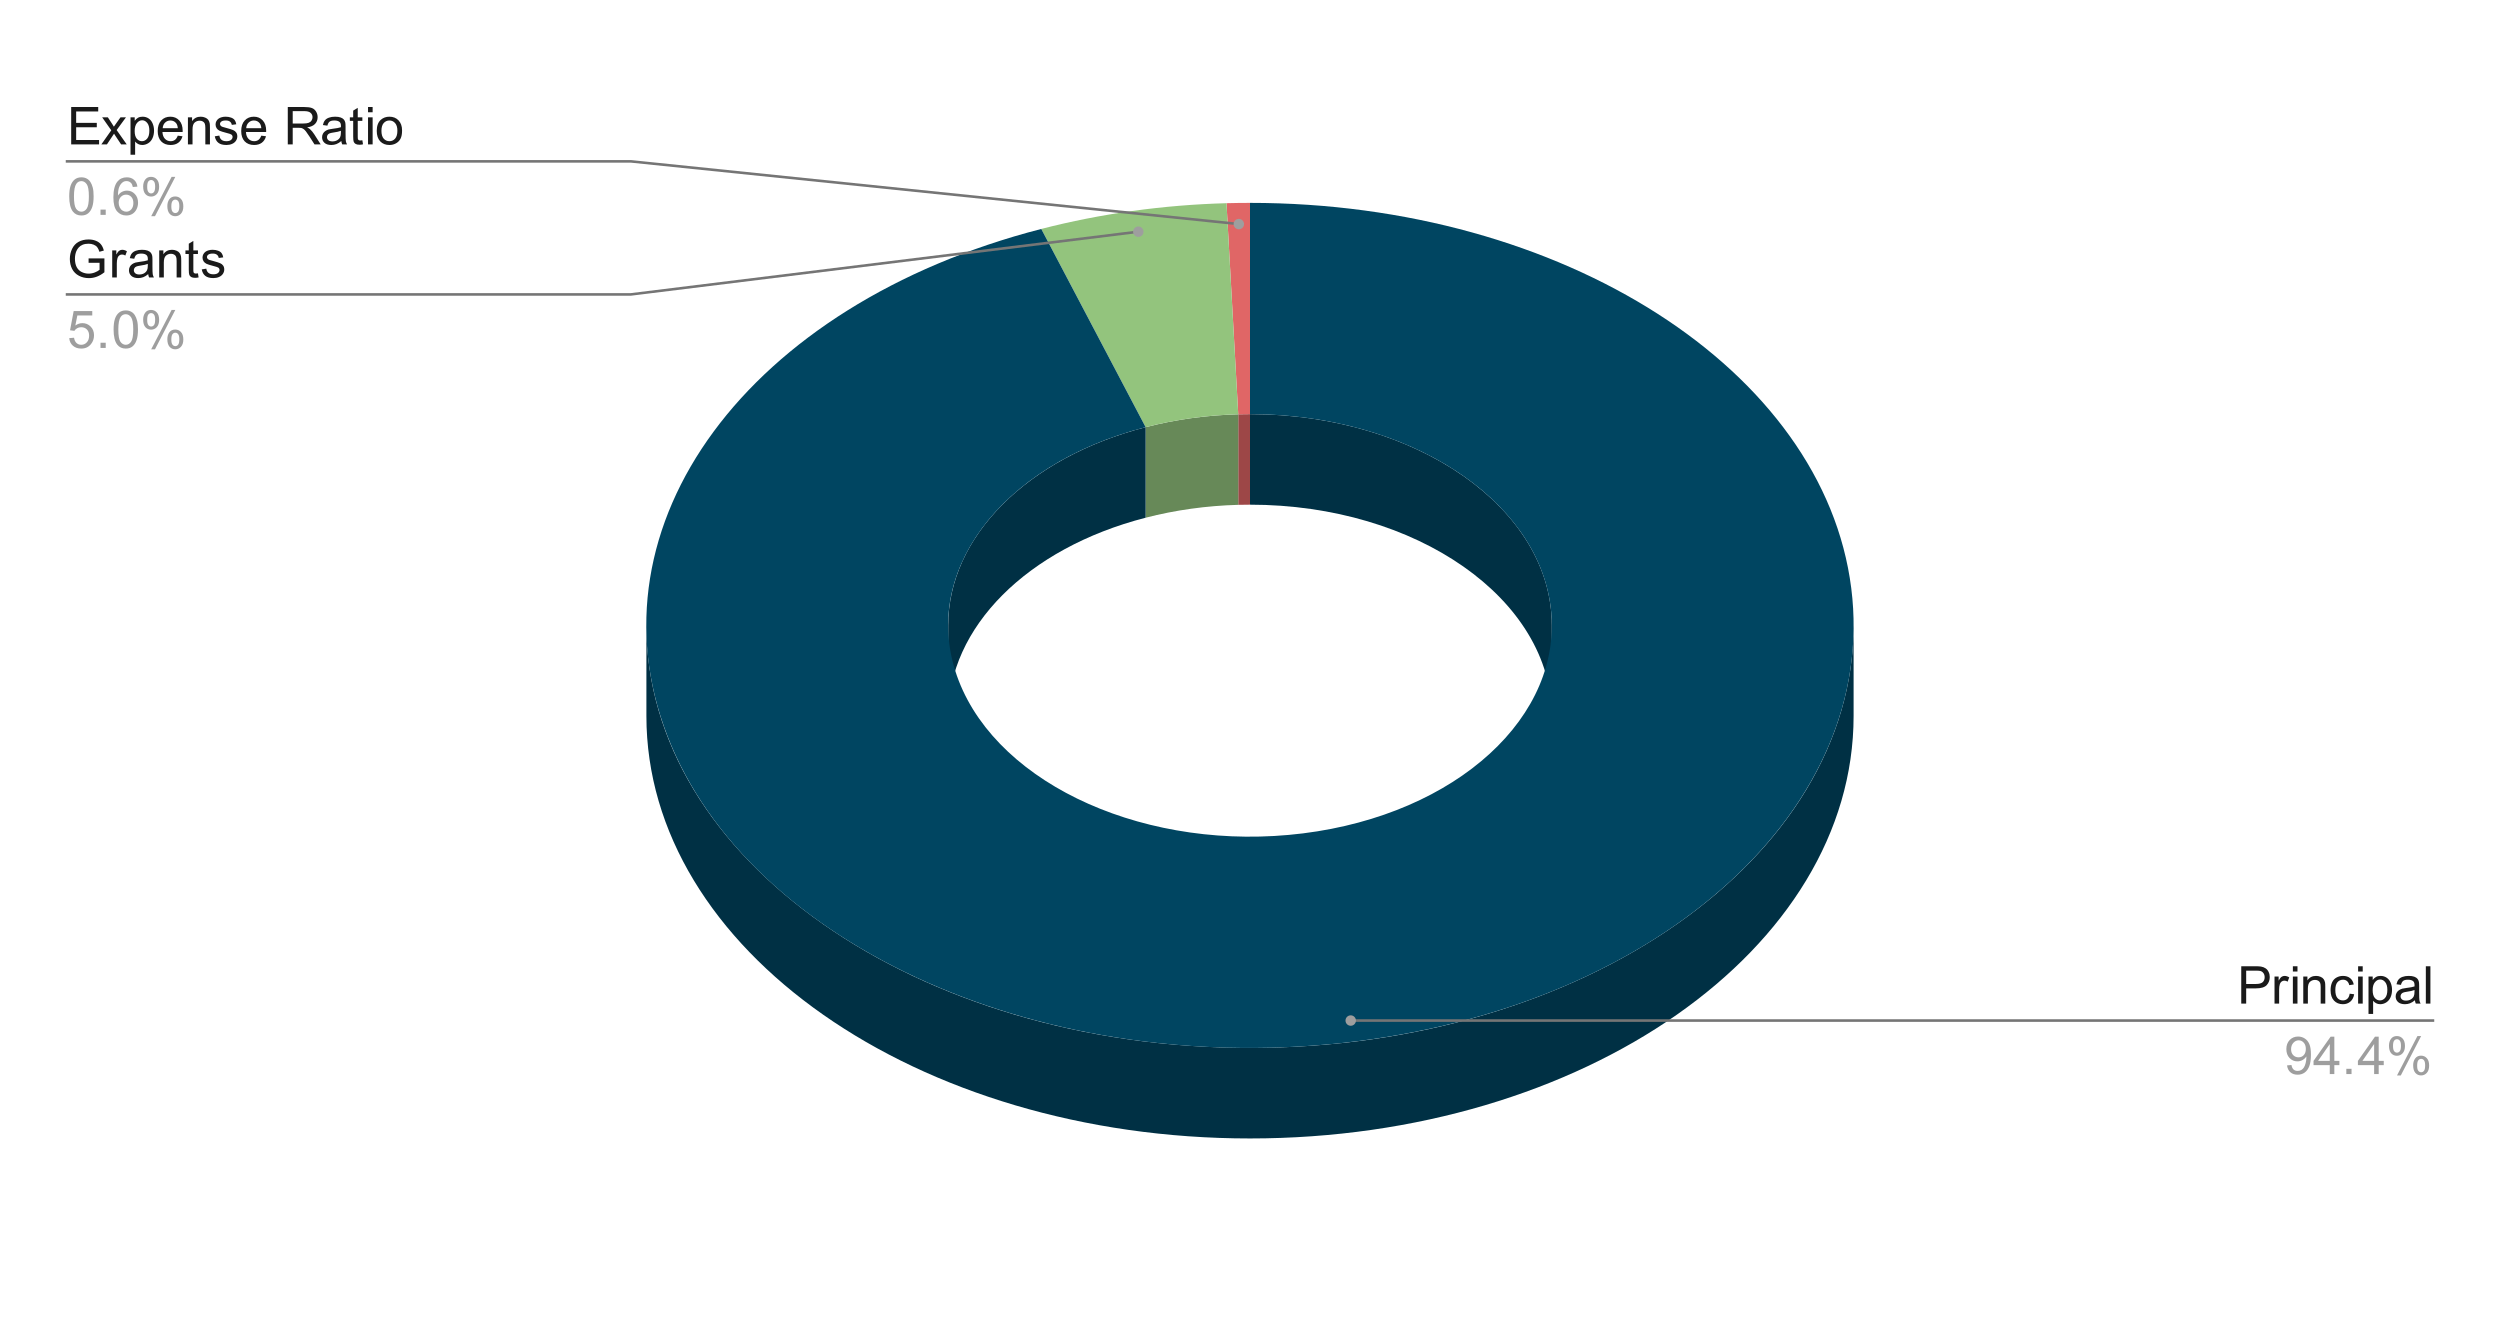 <svg version="1.1" viewBox="0.0 0.0 958.0 514.0" fill="none" stroke="none" stroke-linecap="square" stroke-miterlimit="10" width="958" height="514" xmlns:xlink="http://www.w3.org/1999/xlink" xmlns="http://www.w3.org/2000/svg"><path fill="#ffffff" fill-opacity="0.0" d="M0 0L958.0 0L958.0 514.0L0 514.0L0 0Z" fill-rule="nonzero"/><path fill="#9d4747" d="M474.496 158.759C475.997 158.718 477.498 158.697 479.0 158.697L479.0 193.393C477.498 193.393 475.997 193.413 474.496 193.454Z" fill-rule="nonzero"/><path fill="#e06666" d="M469.992 77.865C472.993 77.783 475.996 77.743 479.0 77.743L479.0 158.697C477.498 158.697 475.997 158.718 474.496 158.759Z" fill-rule="nonzero"/><path fill="#678958" d="M439.006 163.692C450.393 160.755 462.369 159.09 474.496 158.759L474.496 193.454C462.369 193.785 450.393 195.45 439.006 198.387Z" fill-rule="nonzero"/><path fill="#93c47d" d="M399.011 87.732C421.785 81.857 445.739 78.527 469.992 77.865L474.496 158.759C462.369 159.09 450.393 160.755 439.006 163.692Z" fill-rule="nonzero"/><path fill="#003044" d="M710.3 274.348C710.3 363.768 606.743 436.257 479.0 436.257C351.257 436.257 247.7 363.768 247.7 274.348L247.7 239.653C247.7 329.073 351.257 401.562 479.0 401.562C606.743 401.562 710.3 329.073 710.3 239.653Z" fill-rule="nonzero"/><path fill="#003044" d="M479.0 158.697C542.872 158.697 594.65 194.942 594.65 239.653L594.65 274.348C594.65 229.637 542.872 193.393 479.0 193.393Z" fill-rule="nonzero"/><path fill="#003044" d="M363.35 239.653C363.35 205.739 393.547 175.42 439.006 163.692L439.006 198.387C393.547 210.115 363.35 240.434 363.35 274.348Z" fill-rule="nonzero"/><path fill="#004561" d="M479.0 77.743C598.84 77.743 698.834 141.816 709.399 225.378C719.965 308.939 637.603 384.311 519.626 399.045C401.649 413.78 287.133 362.996 255.764 282.033C224.396 201.069 286.565 116.743 399.011 87.732L439.006 163.692C382.783 178.198 351.698 220.361 367.382 260.843C383.066 301.324 440.324 326.716 499.313 319.349C558.302 311.982 599.482 274.296 594.2 232.515C588.917 190.734 538.92 158.697 479.0 158.697Z" fill-rule="nonzero"/><path fill="#1a1a1a" d="M27.278 55.326L27.278 41.013L37.638 41.013L37.638 42.701L29.184 42.701L29.184 47.076L37.091 47.076L37.091 48.763L29.184 48.763L29.184 53.638L37.966 53.638L37.966 55.326L27.278 55.326ZM38.841 55.326L42.638 49.935L39.138 44.951L41.325 44.951L42.919 47.388Q43.372 48.076 43.638 48.544Q44.075 47.904 44.434 47.404L46.184 44.951L48.278 44.951L44.7 49.841L48.559 55.326L46.403 55.326L44.263 52.107L43.7 51.232L40.981 55.326L38.841 55.326ZM50.013 59.294L50.013 44.951L51.622 44.951L51.622 46.294Q52.184 45.513 52.888 45.123Q53.606 44.716 54.622 44.716Q55.95 44.716 56.966 45.404Q57.981 46.091 58.497 47.341Q59.028 48.576 59.028 50.06Q59.028 51.654 58.45 52.935Q57.888 54.201 56.794 54.888Q55.7 55.56 54.497 55.56Q53.622 55.56 52.919 55.185Q52.231 54.81 51.778 54.248L51.778 59.294L50.013 59.294ZM51.606 50.201Q51.606 52.201 52.419 53.154Q53.231 54.107 54.388 54.107Q55.559 54.107 56.388 53.123Q57.231 52.138 57.231 50.044Q57.231 48.076 56.403 47.091Q55.591 46.091 54.466 46.091Q53.341 46.091 52.466 47.154Q51.606 48.201 51.606 50.201ZM68.122 51.982L69.934 52.216Q69.513 53.794 68.341 54.685Q67.184 55.56 65.372 55.56Q63.106 55.56 61.763 54.169Q60.434 52.763 60.434 50.232Q60.434 47.607 61.778 46.169Q63.122 44.716 65.278 44.716Q67.356 44.716 68.669 46.138Q69.997 47.544 69.997 50.123Q69.997 50.279 69.981 50.591L62.247 50.591Q62.341 52.294 63.216 53.201Q64.091 54.107 65.388 54.107Q66.356 54.107 67.028 53.607Q67.716 53.091 68.122 51.982ZM62.341 49.138L68.138 49.138Q68.028 47.841 67.481 47.185Q66.638 46.169 65.294 46.169Q64.091 46.169 63.263 46.982Q62.434 47.779 62.341 49.138ZM72.013 55.326L72.013 44.951L73.606 44.951L73.606 46.435Q74.747 44.716 76.903 44.716Q77.841 44.716 78.622 45.06Q79.419 45.388 79.809 45.935Q80.2 46.482 80.356 47.232Q80.45 47.732 80.45 48.951L80.45 55.326L78.684 55.326L78.684 49.013Q78.684 47.935 78.481 47.404Q78.278 46.873 77.747 46.56Q77.231 46.248 76.528 46.248Q75.403 46.248 74.591 46.966Q73.778 47.669 73.778 49.654L73.778 55.326L72.013 55.326ZM82.309 52.232L84.059 51.951Q84.2 52.998 84.872 53.56Q85.544 54.107 86.747 54.107Q87.95 54.107 88.528 53.623Q89.122 53.123 89.122 52.466Q89.122 51.873 88.606 51.529Q88.247 51.294 86.809 50.935Q84.872 50.435 84.122 50.091Q83.388 49.732 82.997 49.107Q82.606 48.466 82.606 47.701Q82.606 47.013 82.919 46.419Q83.247 45.826 83.794 45.435Q84.2 45.138 84.903 44.935Q85.622 44.716 86.434 44.716Q87.653 44.716 88.575 45.076Q89.497 45.419 89.934 46.029Q90.372 46.623 90.544 47.623L88.825 47.857Q88.7 47.06 88.138 46.623Q87.575 46.169 86.559 46.169Q85.341 46.169 84.825 46.576Q84.309 46.966 84.309 47.498Q84.309 47.841 84.528 48.123Q84.731 48.404 85.2 48.591Q85.466 48.685 86.747 49.029Q88.622 49.529 89.356 49.857Q90.091 50.169 90.513 50.779Q90.934 51.373 90.934 52.279Q90.934 53.154 90.419 53.935Q89.903 54.716 88.934 55.138Q87.966 55.56 86.747 55.56Q84.731 55.56 83.669 54.716Q82.606 53.873 82.309 52.232ZM100.122 51.982L101.934 52.216Q101.513 53.794 100.341 54.685Q99.184 55.56 97.372 55.56Q95.106 55.56 93.763 54.169Q92.434 52.763 92.434 50.232Q92.434 47.607 93.778 46.169Q95.122 44.716 97.278 44.716Q99.356 44.716 100.669 46.138Q101.997 47.544 101.997 50.123Q101.997 50.279 101.981 50.591L94.247 50.591Q94.341 52.294 95.216 53.201Q96.091 54.107 97.388 54.107Q98.356 54.107 99.028 53.607Q99.716 53.091 100.122 51.982ZM94.341 49.138L100.138 49.138Q100.028 47.841 99.481 47.185Q98.638 46.169 97.294 46.169Q96.091 46.169 95.263 46.982Q94.434 47.779 94.341 49.138ZM110.278 55.326L110.278 41.013L116.622 41.013Q118.528 41.013 119.528 41.404Q120.528 41.779 121.122 42.763Q121.716 43.732 121.716 44.919Q121.716 46.435 120.731 47.482Q119.747 48.529 117.684 48.81Q118.434 49.169 118.825 49.529Q119.653 50.279 120.403 51.435L122.888 55.326L120.513 55.326L118.606 52.341Q117.778 51.06 117.247 50.373Q116.716 49.685 116.278 49.419Q115.856 49.138 115.419 49.029Q115.091 48.966 114.372 48.966L112.169 48.966L112.169 55.326L110.278 55.326ZM112.169 47.326L116.247 47.326Q117.544 47.326 118.263 47.06Q118.997 46.794 119.372 46.201Q119.763 45.607 119.763 44.919Q119.763 43.904 119.028 43.248Q118.294 42.591 116.7 42.591L112.169 42.591L112.169 47.326ZM130.794 54.044Q129.809 54.873 128.903 55.216Q127.997 55.56 126.966 55.56Q125.263 55.56 124.341 54.732Q123.419 53.888 123.419 52.591Q123.419 51.826 123.763 51.201Q124.122 50.576 124.684 50.201Q125.247 49.81 125.95 49.607Q126.466 49.482 127.513 49.341Q129.637 49.091 130.637 48.748Q130.653 48.388 130.653 48.279Q130.653 47.216 130.153 46.763Q129.481 46.169 128.153 46.169Q126.903 46.169 126.309 46.607Q125.731 47.044 125.45 48.154L123.731 47.919Q123.966 46.81 124.497 46.138Q125.028 45.451 126.044 45.091Q127.059 44.716 128.403 44.716Q129.731 44.716 130.559 45.029Q131.387 45.341 131.778 45.826Q132.169 46.294 132.325 47.013Q132.419 47.466 132.419 48.638L132.419 50.982Q132.419 53.435 132.528 54.091Q132.637 54.732 132.981 55.326L131.137 55.326Q130.872 54.779 130.794 54.044ZM130.637 50.123Q129.684 50.513 127.763 50.779Q126.684 50.935 126.231 51.138Q125.794 51.326 125.544 51.701Q125.294 52.076 125.294 52.544Q125.294 53.248 125.825 53.716Q126.356 54.185 127.388 54.185Q128.403 54.185 129.184 53.748Q129.981 53.294 130.356 52.529Q130.637 51.919 130.637 50.763L130.637 50.123ZM138.856 53.748L139.106 55.31Q138.372 55.466 137.778 55.466Q136.825 55.466 136.294 55.169Q135.778 54.857 135.559 54.373Q135.341 53.873 135.341 52.294L135.341 46.326L134.059 46.326L134.059 44.951L135.341 44.951L135.341 42.388L137.091 41.326L137.091 44.951L138.856 44.951L138.856 46.326L137.091 46.326L137.091 52.388Q137.091 53.138 137.184 53.357Q137.278 53.56 137.481 53.701Q137.7 53.826 138.091 53.826Q138.372 53.826 138.856 53.748ZM141.028 43.029L141.028 41.013L142.794 41.013L142.794 43.029L141.028 43.029ZM141.028 55.326L141.028 44.951L142.794 44.951L142.794 55.326L141.028 55.326ZM144.372 50.138Q144.372 47.263 145.966 45.873Q147.309 44.716 149.231 44.716Q151.372 44.716 152.716 46.123Q154.075 47.529 154.075 49.998Q154.075 51.998 153.481 53.154Q152.887 54.294 151.731 54.935Q150.591 55.56 149.231 55.56Q147.044 55.56 145.7 54.169Q144.372 52.763 144.372 50.138ZM146.169 50.138Q146.169 52.138 147.028 53.123Q147.903 54.107 149.231 54.107Q150.544 54.107 151.403 53.123Q152.278 52.123 152.278 50.076Q152.278 48.154 151.403 47.169Q150.528 46.169 149.231 46.169Q147.903 46.169 147.028 47.169Q146.169 48.154 146.169 50.138Z" fill-rule="nonzero"/><path fill="#9e9e9e" d="M26.528 75.263Q26.528 72.732 27.044 71.185Q27.575 69.623 28.606 68.794Q29.637 67.951 31.2 67.951Q32.356 67.951 33.216 68.419Q34.091 68.873 34.653 69.748Q35.216 70.623 35.544 71.888Q35.872 73.138 35.872 75.263Q35.872 77.779 35.341 79.326Q34.825 80.873 33.794 81.732Q32.778 82.576 31.2 82.576Q29.122 82.576 27.95 81.091Q26.528 79.294 26.528 75.263ZM28.341 75.263Q28.341 78.794 29.153 79.966Q29.981 81.123 31.2 81.123Q32.403 81.123 33.231 79.951Q34.059 78.779 34.059 75.263Q34.059 71.732 33.231 70.576Q32.403 69.404 31.184 69.404Q29.966 69.404 29.247 70.435Q28.341 71.732 28.341 75.263ZM38.513 82.326L38.513 80.326L40.513 80.326L40.513 82.326L38.513 82.326ZM52.653 71.513L50.903 71.654Q50.669 70.623 50.247 70.154Q49.528 69.388 48.481 69.388Q47.638 69.388 47.013 69.857Q46.184 70.466 45.7 71.638Q45.216 72.794 45.2 74.935Q45.841 73.982 46.747 73.513Q47.669 73.044 48.684 73.044Q50.434 73.044 51.669 74.341Q52.903 75.623 52.903 77.669Q52.903 79.029 52.325 80.185Q51.747 81.341 50.731 81.966Q49.716 82.576 48.419 82.576Q46.231 82.576 44.841 80.966Q43.45 79.341 43.45 75.623Q43.45 71.482 44.981 69.591Q46.325 67.951 48.591 67.951Q50.278 67.951 51.356 68.904Q52.434 69.841 52.653 71.513ZM45.481 77.685Q45.481 78.591 45.856 79.419Q46.247 80.248 46.934 80.685Q47.638 81.123 48.388 81.123Q49.513 81.123 50.309 80.232Q51.106 79.326 51.106 77.779Q51.106 76.294 50.309 75.451Q49.528 74.591 48.325 74.591Q47.138 74.591 46.309 75.451Q45.481 76.294 45.481 77.685ZM54.856 71.451Q54.856 69.919 55.622 68.841Q56.403 67.763 57.872 67.763Q59.216 67.763 60.091 68.732Q60.981 69.685 60.981 71.56Q60.981 73.373 60.091 74.357Q59.2 75.326 57.888 75.326Q56.591 75.326 55.716 74.373Q54.856 73.404 54.856 71.451ZM57.919 68.982Q57.263 68.982 56.825 69.544Q56.403 70.107 56.403 71.623Q56.403 72.998 56.841 73.56Q57.278 74.123 57.919 74.123Q58.591 74.123 59.013 73.56Q59.45 72.982 59.45 71.482Q59.45 70.091 59.013 69.544Q58.575 68.982 57.919 68.982ZM57.934 82.857L65.763 67.763L67.184 67.763L59.388 82.857L57.934 82.857ZM64.122 78.966Q64.122 77.419 64.888 76.357Q65.669 75.279 67.138 75.279Q68.481 75.279 69.356 76.248Q70.247 77.201 70.247 79.076Q70.247 80.888 69.356 81.873Q68.466 82.857 67.153 82.857Q65.856 82.857 64.981 81.888Q64.122 80.904 64.122 78.966ZM67.184 76.498Q66.528 76.498 66.091 77.06Q65.653 77.623 65.653 79.138Q65.653 80.513 66.091 81.076Q66.528 81.638 67.184 81.638Q67.856 81.638 68.278 81.076Q68.716 80.513 68.716 78.998Q68.716 77.623 68.278 77.06Q67.841 76.498 67.184 76.498Z" fill-rule="nonzero"/><path stroke="#757575" stroke-width="1.0" stroke-linecap="butt" d="M25.7 61.826L241.7 61.826L474.72 85.867" fill-rule="nonzero"/><path fill="#9e9e9e" d="M476.72 85.867C476.72 84.763 475.825 83.867 474.72 83.867C473.616 83.867 472.72 84.763 472.72 85.867C472.72 86.972 473.616 87.867 474.72 87.867C475.825 87.867 476.72 86.972 476.72 85.867" fill-rule="nonzero"/><path fill="#1a1a1a" d="M33.95 100.716L33.95 99.029L40.013 99.013L40.013 104.326Q38.606 105.451 37.122 106.013Q35.638 106.576 34.075 106.576Q31.966 106.576 30.247 105.669Q28.528 104.763 27.637 103.06Q26.762 101.341 26.762 99.232Q26.762 97.138 27.637 95.341Q28.512 93.529 30.153 92.654Q31.794 91.763 33.934 91.763Q35.481 91.763 36.731 92.263Q37.997 92.763 38.7 93.669Q39.419 94.56 39.794 96.013L38.091 96.482Q37.763 95.388 37.278 94.763Q36.809 94.138 35.919 93.763Q35.028 93.388 33.95 93.388Q32.638 93.388 31.684 93.779Q30.747 94.169 30.169 94.826Q29.591 95.466 29.262 96.232Q28.716 97.56 28.716 99.123Q28.716 101.029 29.372 102.326Q30.044 103.607 31.294 104.232Q32.559 104.857 33.966 104.857Q35.2 104.857 36.372 104.388Q37.544 103.919 38.153 103.373L38.153 100.716L33.95 100.716ZM42.997 106.326L42.997 95.951L44.575 95.951L44.575 97.529Q45.184 96.419 45.7 96.076Q46.216 95.716 46.825 95.716Q47.716 95.716 48.638 96.279L48.028 97.919Q47.388 97.529 46.747 97.529Q46.169 97.529 45.7 97.888Q45.247 98.232 45.044 98.841Q44.763 99.779 44.763 100.888L44.763 106.326L42.997 106.326ZM56.794 105.044Q55.809 105.873 54.903 106.216Q53.997 106.56 52.966 106.56Q51.263 106.56 50.341 105.732Q49.419 104.888 49.419 103.591Q49.419 102.826 49.763 102.201Q50.122 101.576 50.684 101.201Q51.247 100.81 51.95 100.607Q52.466 100.482 53.513 100.341Q55.638 100.091 56.638 99.748Q56.653 99.388 56.653 99.279Q56.653 98.216 56.153 97.763Q55.481 97.169 54.153 97.169Q52.903 97.169 52.309 97.607Q51.731 98.044 51.45 99.154L49.731 98.919Q49.966 97.81 50.497 97.138Q51.028 96.451 52.044 96.091Q53.059 95.716 54.403 95.716Q55.731 95.716 56.559 96.029Q57.388 96.341 57.778 96.826Q58.169 97.294 58.325 98.013Q58.419 98.466 58.419 99.638L58.419 101.982Q58.419 104.435 58.528 105.091Q58.638 105.732 58.981 106.326L57.138 106.326Q56.872 105.779 56.794 105.044ZM56.638 101.123Q55.684 101.513 53.763 101.779Q52.684 101.935 52.231 102.138Q51.794 102.326 51.544 102.701Q51.294 103.076 51.294 103.544Q51.294 104.248 51.825 104.716Q52.356 105.185 53.388 105.185Q54.403 105.185 55.184 104.748Q55.981 104.294 56.356 103.529Q56.638 102.919 56.638 101.763L56.638 101.123ZM61.013 106.326L61.013 95.951L62.606 95.951L62.606 97.435Q63.747 95.716 65.903 95.716Q66.841 95.716 67.622 96.06Q68.419 96.388 68.809 96.935Q69.2 97.482 69.356 98.232Q69.45 98.732 69.45 99.951L69.45 106.326L67.684 106.326L67.684 100.013Q67.684 98.935 67.481 98.404Q67.278 97.873 66.747 97.56Q66.231 97.248 65.528 97.248Q64.403 97.248 63.591 97.966Q62.778 98.669 62.778 100.654L62.778 106.326L61.013 106.326ZM75.856 104.748L76.106 106.31Q75.372 106.466 74.778 106.466Q73.825 106.466 73.294 106.169Q72.778 105.857 72.559 105.373Q72.341 104.873 72.341 103.294L72.341 97.326L71.059 97.326L71.059 95.951L72.341 95.951L72.341 93.388L74.091 92.326L74.091 95.951L75.856 95.951L75.856 97.326L74.091 97.326L74.091 103.388Q74.091 104.138 74.184 104.357Q74.278 104.56 74.481 104.701Q74.7 104.826 75.091 104.826Q75.372 104.826 75.856 104.748ZM77.309 103.232L79.059 102.951Q79.2 103.998 79.872 104.56Q80.544 105.107 81.747 105.107Q82.95 105.107 83.528 104.623Q84.122 104.123 84.122 103.466Q84.122 102.873 83.606 102.529Q83.247 102.294 81.809 101.935Q79.872 101.435 79.122 101.091Q78.388 100.732 77.997 100.107Q77.606 99.466 77.606 98.701Q77.606 98.013 77.919 97.419Q78.247 96.826 78.794 96.435Q79.2 96.138 79.903 95.935Q80.622 95.716 81.434 95.716Q82.653 95.716 83.575 96.076Q84.497 96.419 84.934 97.029Q85.372 97.623 85.544 98.623L83.825 98.857Q83.7 98.06 83.138 97.623Q82.575 97.169 81.559 97.169Q80.341 97.169 79.825 97.576Q79.309 97.966 79.309 98.498Q79.309 98.841 79.528 99.123Q79.731 99.404 80.2 99.591Q80.466 99.685 81.747 100.029Q83.622 100.529 84.356 100.857Q85.091 101.169 85.513 101.779Q85.934 102.373 85.934 103.279Q85.934 104.154 85.419 104.935Q84.903 105.716 83.934 106.138Q82.966 106.56 81.747 106.56Q79.731 106.56 78.669 105.716Q77.606 104.873 77.309 103.232Z" fill-rule="nonzero"/><path fill="#9e9e9e" d="M26.528 129.576L28.372 129.419Q28.575 130.763 29.325 131.451Q30.075 132.123 31.137 132.123Q32.403 132.123 33.278 131.169Q34.153 130.216 34.153 128.623Q34.153 127.123 33.309 126.263Q32.466 125.388 31.106 125.388Q30.247 125.388 29.559 125.779Q28.887 126.154 28.497 126.779L26.841 126.56L28.231 119.201L35.356 119.201L35.356 120.888L29.637 120.888L28.872 124.732Q30.153 123.826 31.575 123.826Q33.45 123.826 34.731 125.138Q36.028 126.435 36.028 128.466Q36.028 130.419 34.888 131.826Q33.513 133.576 31.137 133.576Q29.184 133.576 27.934 132.482Q26.7 131.388 26.528 129.576ZM38.513 133.326L38.513 131.326L40.513 131.326L40.513 133.326L38.513 133.326ZM43.528 126.263Q43.528 123.732 44.044 122.185Q44.575 120.623 45.606 119.794Q46.638 118.951 48.2 118.951Q49.356 118.951 50.216 119.419Q51.091 119.873 51.653 120.748Q52.216 121.623 52.544 122.888Q52.872 124.138 52.872 126.263Q52.872 128.779 52.341 130.326Q51.825 131.873 50.794 132.732Q49.778 133.576 48.2 133.576Q46.122 133.576 44.95 132.091Q43.528 130.294 43.528 126.263ZM45.341 126.263Q45.341 129.794 46.153 130.966Q46.981 132.123 48.2 132.123Q49.403 132.123 50.231 130.951Q51.059 129.779 51.059 126.263Q51.059 122.732 50.231 121.576Q49.403 120.404 48.184 120.404Q46.966 120.404 46.247 121.435Q45.341 122.732 45.341 126.263ZM54.856 122.451Q54.856 120.919 55.622 119.841Q56.403 118.763 57.872 118.763Q59.216 118.763 60.091 119.732Q60.981 120.685 60.981 122.56Q60.981 124.373 60.091 125.357Q59.2 126.326 57.888 126.326Q56.591 126.326 55.716 125.373Q54.856 124.404 54.856 122.451ZM57.919 119.982Q57.263 119.982 56.825 120.544Q56.403 121.107 56.403 122.623Q56.403 123.998 56.841 124.56Q57.278 125.123 57.919 125.123Q58.591 125.123 59.013 124.56Q59.45 123.982 59.45 122.482Q59.45 121.091 59.013 120.544Q58.575 119.982 57.919 119.982ZM57.934 133.857L65.763 118.763L67.184 118.763L59.388 133.857L57.934 133.857ZM64.122 129.966Q64.122 128.419 64.888 127.357Q65.669 126.279 67.138 126.279Q68.481 126.279 69.356 127.248Q70.247 128.201 70.247 130.076Q70.247 131.888 69.356 132.873Q68.466 133.857 67.153 133.857Q65.856 133.857 64.981 132.888Q64.122 131.904 64.122 129.966ZM67.184 127.498Q66.528 127.498 66.091 128.06Q65.653 128.623 65.653 130.138Q65.653 131.513 66.091 132.076Q66.528 132.638 67.184 132.638Q67.856 132.638 68.278 132.076Q68.716 131.513 68.716 129.998Q68.716 128.623 68.278 128.06Q67.841 127.498 67.184 127.498Z" fill-rule="nonzero"/><path stroke="#757575" stroke-width="1.0" stroke-linecap="butt" d="M25.7 112.826L241.7 112.826L436.2 88.784" fill-rule="nonzero"/><path fill="#9e9e9e" d="M438.2 88.784C438.2 87.68 437.304 86.784 436.2 86.784C435.095 86.784 434.2 87.68 434.2 88.784C434.2 89.889 435.095 90.784 436.2 90.784C437.304 90.784 438.2 89.889 438.2 88.784" fill-rule="nonzero"/><path fill="#1a1a1a" d="M858.847 384.576L858.847 370.263L864.237 370.263Q865.675 370.263 866.425 370.388Q867.472 370.576 868.191 371.076Q868.909 371.56 869.331 372.451Q869.769 373.341 869.769 374.404Q869.769 376.232 868.597 377.498Q867.441 378.748 864.409 378.748L860.737 378.748L860.737 384.576L858.847 384.576ZM860.737 377.06L864.441 377.06Q866.269 377.06 867.034 376.388Q867.816 375.701 867.816 374.451Q867.816 373.56 867.362 372.92Q866.909 372.279 866.175 372.076Q865.691 371.951 864.394 371.951L860.737 371.951L860.737 377.06ZM871.597 384.576L871.597 374.201L873.175 374.201L873.175 375.779Q873.784 374.67 874.3 374.326Q874.816 373.966 875.425 373.966Q876.316 373.966 877.237 374.529L876.628 376.17Q875.987 375.779 875.347 375.779Q874.769 375.779 874.3 376.138Q873.847 376.482 873.644 377.091Q873.362 378.029 873.362 379.138L873.362 384.576L871.597 384.576ZM878.628 372.279L878.628 370.263L880.394 370.263L880.394 372.279L878.628 372.279ZM878.628 384.576L878.628 374.201L880.394 374.201L880.394 384.576L878.628 384.576ZM882.612 384.576L882.612 374.201L884.206 374.201L884.206 375.685Q885.347 373.966 887.503 373.966Q888.441 373.966 889.222 374.31Q890.019 374.638 890.409 375.185Q890.8 375.732 890.956 376.482Q891.05 376.982 891.05 378.201L891.05 384.576L889.284 384.576L889.284 378.263Q889.284 377.185 889.081 376.654Q888.878 376.123 888.347 375.81Q887.831 375.498 887.128 375.498Q886.003 375.498 885.191 376.216Q884.378 376.92 884.378 378.904L884.378 384.576L882.612 384.576ZM900.394 380.779L902.112 380.998Q901.831 382.795 900.659 383.81Q899.503 384.81 897.8 384.81Q895.675 384.81 894.378 383.42Q893.081 382.029 893.081 379.435Q893.081 377.748 893.628 376.498Q894.191 375.232 895.331 374.607Q896.472 373.966 897.816 373.966Q899.503 373.966 900.566 374.826Q901.644 375.685 901.956 377.248L900.237 377.513Q900.003 376.466 899.378 375.951Q898.753 375.42 897.878 375.42Q896.55 375.42 895.722 376.373Q894.894 377.326 894.894 379.373Q894.894 381.466 895.691 382.42Q896.487 383.357 897.784 383.357Q898.816 383.357 899.503 382.732Q900.206 382.091 900.394 380.779ZM903.628 372.279L903.628 370.263L905.394 370.263L905.394 372.279L903.628 372.279ZM903.628 384.576L903.628 374.201L905.394 374.201L905.394 384.576L903.628 384.576ZM907.612 388.545L907.612 374.201L909.222 374.201L909.222 375.545Q909.784 374.763 910.487 374.373Q911.206 373.966 912.222 373.966Q913.55 373.966 914.566 374.654Q915.581 375.341 916.097 376.591Q916.628 377.826 916.628 379.31Q916.628 380.904 916.05 382.185Q915.487 383.451 914.394 384.138Q913.3 384.81 912.097 384.81Q911.222 384.81 910.519 384.435Q909.831 384.06 909.378 383.498L909.378 388.545L907.612 388.545ZM909.206 379.451Q909.206 381.451 910.019 382.404Q910.831 383.357 911.987 383.357Q913.159 383.357 913.987 382.373Q914.831 381.388 914.831 379.295Q914.831 377.326 914.003 376.341Q913.191 375.341 912.066 375.341Q910.941 375.341 910.066 376.404Q909.206 377.451 909.206 379.451ZM925.394 383.295Q924.409 384.123 923.503 384.466Q922.597 384.81 921.566 384.81Q919.862 384.81 918.941 383.982Q918.019 383.138 918.019 381.841Q918.019 381.076 918.362 380.451Q918.722 379.826 919.284 379.451Q919.847 379.06 920.55 378.857Q921.066 378.732 922.112 378.591Q924.237 378.341 925.237 377.998Q925.253 377.638 925.253 377.529Q925.253 376.466 924.753 376.013Q924.081 375.42 922.753 375.42Q921.503 375.42 920.909 375.857Q920.331 376.295 920.05 377.404L918.331 377.17Q918.566 376.06 919.097 375.388Q919.628 374.701 920.644 374.341Q921.659 373.966 923.003 373.966Q924.331 373.966 925.159 374.279Q925.987 374.591 926.378 375.076Q926.769 375.545 926.925 376.263Q927.019 376.716 927.019 377.888L927.019 380.232Q927.019 382.685 927.128 383.341Q927.237 383.982 927.581 384.576L925.737 384.576Q925.472 384.029 925.394 383.295ZM925.237 379.373Q924.284 379.763 922.362 380.029Q921.284 380.185 920.831 380.388Q920.394 380.576 920.144 380.951Q919.894 381.326 919.894 381.795Q919.894 382.498 920.425 382.966Q920.956 383.435 921.987 383.435Q923.003 383.435 923.784 382.998Q924.581 382.545 924.956 381.779Q925.237 381.17 925.237 380.013L925.237 379.373ZM929.581 384.576L929.581 370.263L931.331 370.263L931.331 384.576L929.581 384.576Z" fill-rule="nonzero"/><path fill="#9e9e9e" d="M876.394 408.263L878.081 408.107Q878.3 409.295 878.894 409.841Q879.503 410.373 880.456 410.373Q881.269 410.373 881.878 410.013Q882.487 409.638 882.878 409.013Q883.269 408.388 883.534 407.341Q883.8 406.279 883.8 405.185Q883.8 405.076 883.784 404.841Q883.253 405.67 882.347 406.201Q881.441 406.716 880.362 406.716Q878.597 406.716 877.362 405.435Q876.128 404.138 876.128 402.029Q876.128 399.857 877.409 398.529Q878.706 397.201 880.628 397.201Q882.034 397.201 883.191 397.951Q884.347 398.701 884.941 400.091Q885.55 401.482 885.55 404.123Q885.55 406.873 884.941 408.498Q884.347 410.123 883.175 410.982Q882.003 411.826 880.425 411.826Q878.737 411.826 877.675 410.888Q876.612 409.951 876.394 408.263ZM883.597 401.951Q883.597 400.435 882.784 399.545Q881.987 398.654 880.847 398.654Q879.675 398.654 878.8 399.623Q877.941 400.576 877.941 402.091Q877.941 403.466 878.753 404.326Q879.581 405.17 880.8 405.17Q882.019 405.17 882.8 404.326Q883.597 403.466 883.597 401.951ZM892.769 411.576L892.769 408.154L886.55 408.154L886.55 406.529L893.081 397.263L894.519 397.263L894.519 406.529L896.456 406.529L896.456 408.154L894.519 408.154L894.519 411.576L892.769 411.576ZM892.769 406.529L892.769 400.076L888.284 406.529L892.769 406.529ZM899.112 411.576L899.112 409.576L901.112 409.576L901.112 411.576L899.112 411.576ZM909.769 411.576L909.769 408.154L903.55 408.154L903.55 406.529L910.081 397.263L911.519 397.263L911.519 406.529L913.456 406.529L913.456 408.154L911.519 408.154L911.519 411.576L909.769 411.576ZM909.769 406.529L909.769 400.076L905.284 406.529L909.769 406.529ZM915.456 400.701Q915.456 399.17 916.222 398.091Q917.003 397.013 918.472 397.013Q919.816 397.013 920.691 397.982Q921.581 398.935 921.581 400.81Q921.581 402.623 920.691 403.607Q919.8 404.576 918.487 404.576Q917.191 404.576 916.316 403.623Q915.456 402.654 915.456 400.701ZM918.519 398.232Q917.862 398.232 917.425 398.795Q917.003 399.357 917.003 400.873Q917.003 402.248 917.441 402.81Q917.878 403.373 918.519 403.373Q919.191 403.373 919.612 402.81Q920.05 402.232 920.05 400.732Q920.05 399.341 919.612 398.795Q919.175 398.232 918.519 398.232ZM918.534 412.107L926.362 397.013L927.784 397.013L919.987 412.107L918.534 412.107ZM924.722 408.216Q924.722 406.67 925.487 405.607Q926.269 404.529 927.737 404.529Q929.081 404.529 929.956 405.498Q930.847 406.451 930.847 408.326Q930.847 410.138 929.956 411.123Q929.066 412.107 927.753 412.107Q926.456 412.107 925.581 411.138Q924.722 410.154 924.722 408.216ZM927.784 405.748Q927.128 405.748 926.691 406.31Q926.253 406.873 926.253 408.388Q926.253 409.763 926.691 410.326Q927.128 410.888 927.784 410.888Q928.456 410.888 928.878 410.326Q929.316 409.763 929.316 408.248Q929.316 406.873 928.878 406.31Q928.441 405.748 927.784 405.748Z" fill-rule="nonzero"/><path stroke="#757575" stroke-width="1.0" stroke-linecap="butt" d="M932.3 391.076L716.3 391.076L517.595 391.076" fill-rule="nonzero"/><path fill="#9e9e9e" d="M519.595 391.076C519.595 389.971 518.699 389.076 517.595 389.076C516.49 389.076 515.595 389.971 515.595 391.076C515.595 392.18 516.49 393.076 517.595 393.076C518.699 393.076 519.595 392.18 519.595 391.076" fill-rule="nonzero"/></svg>